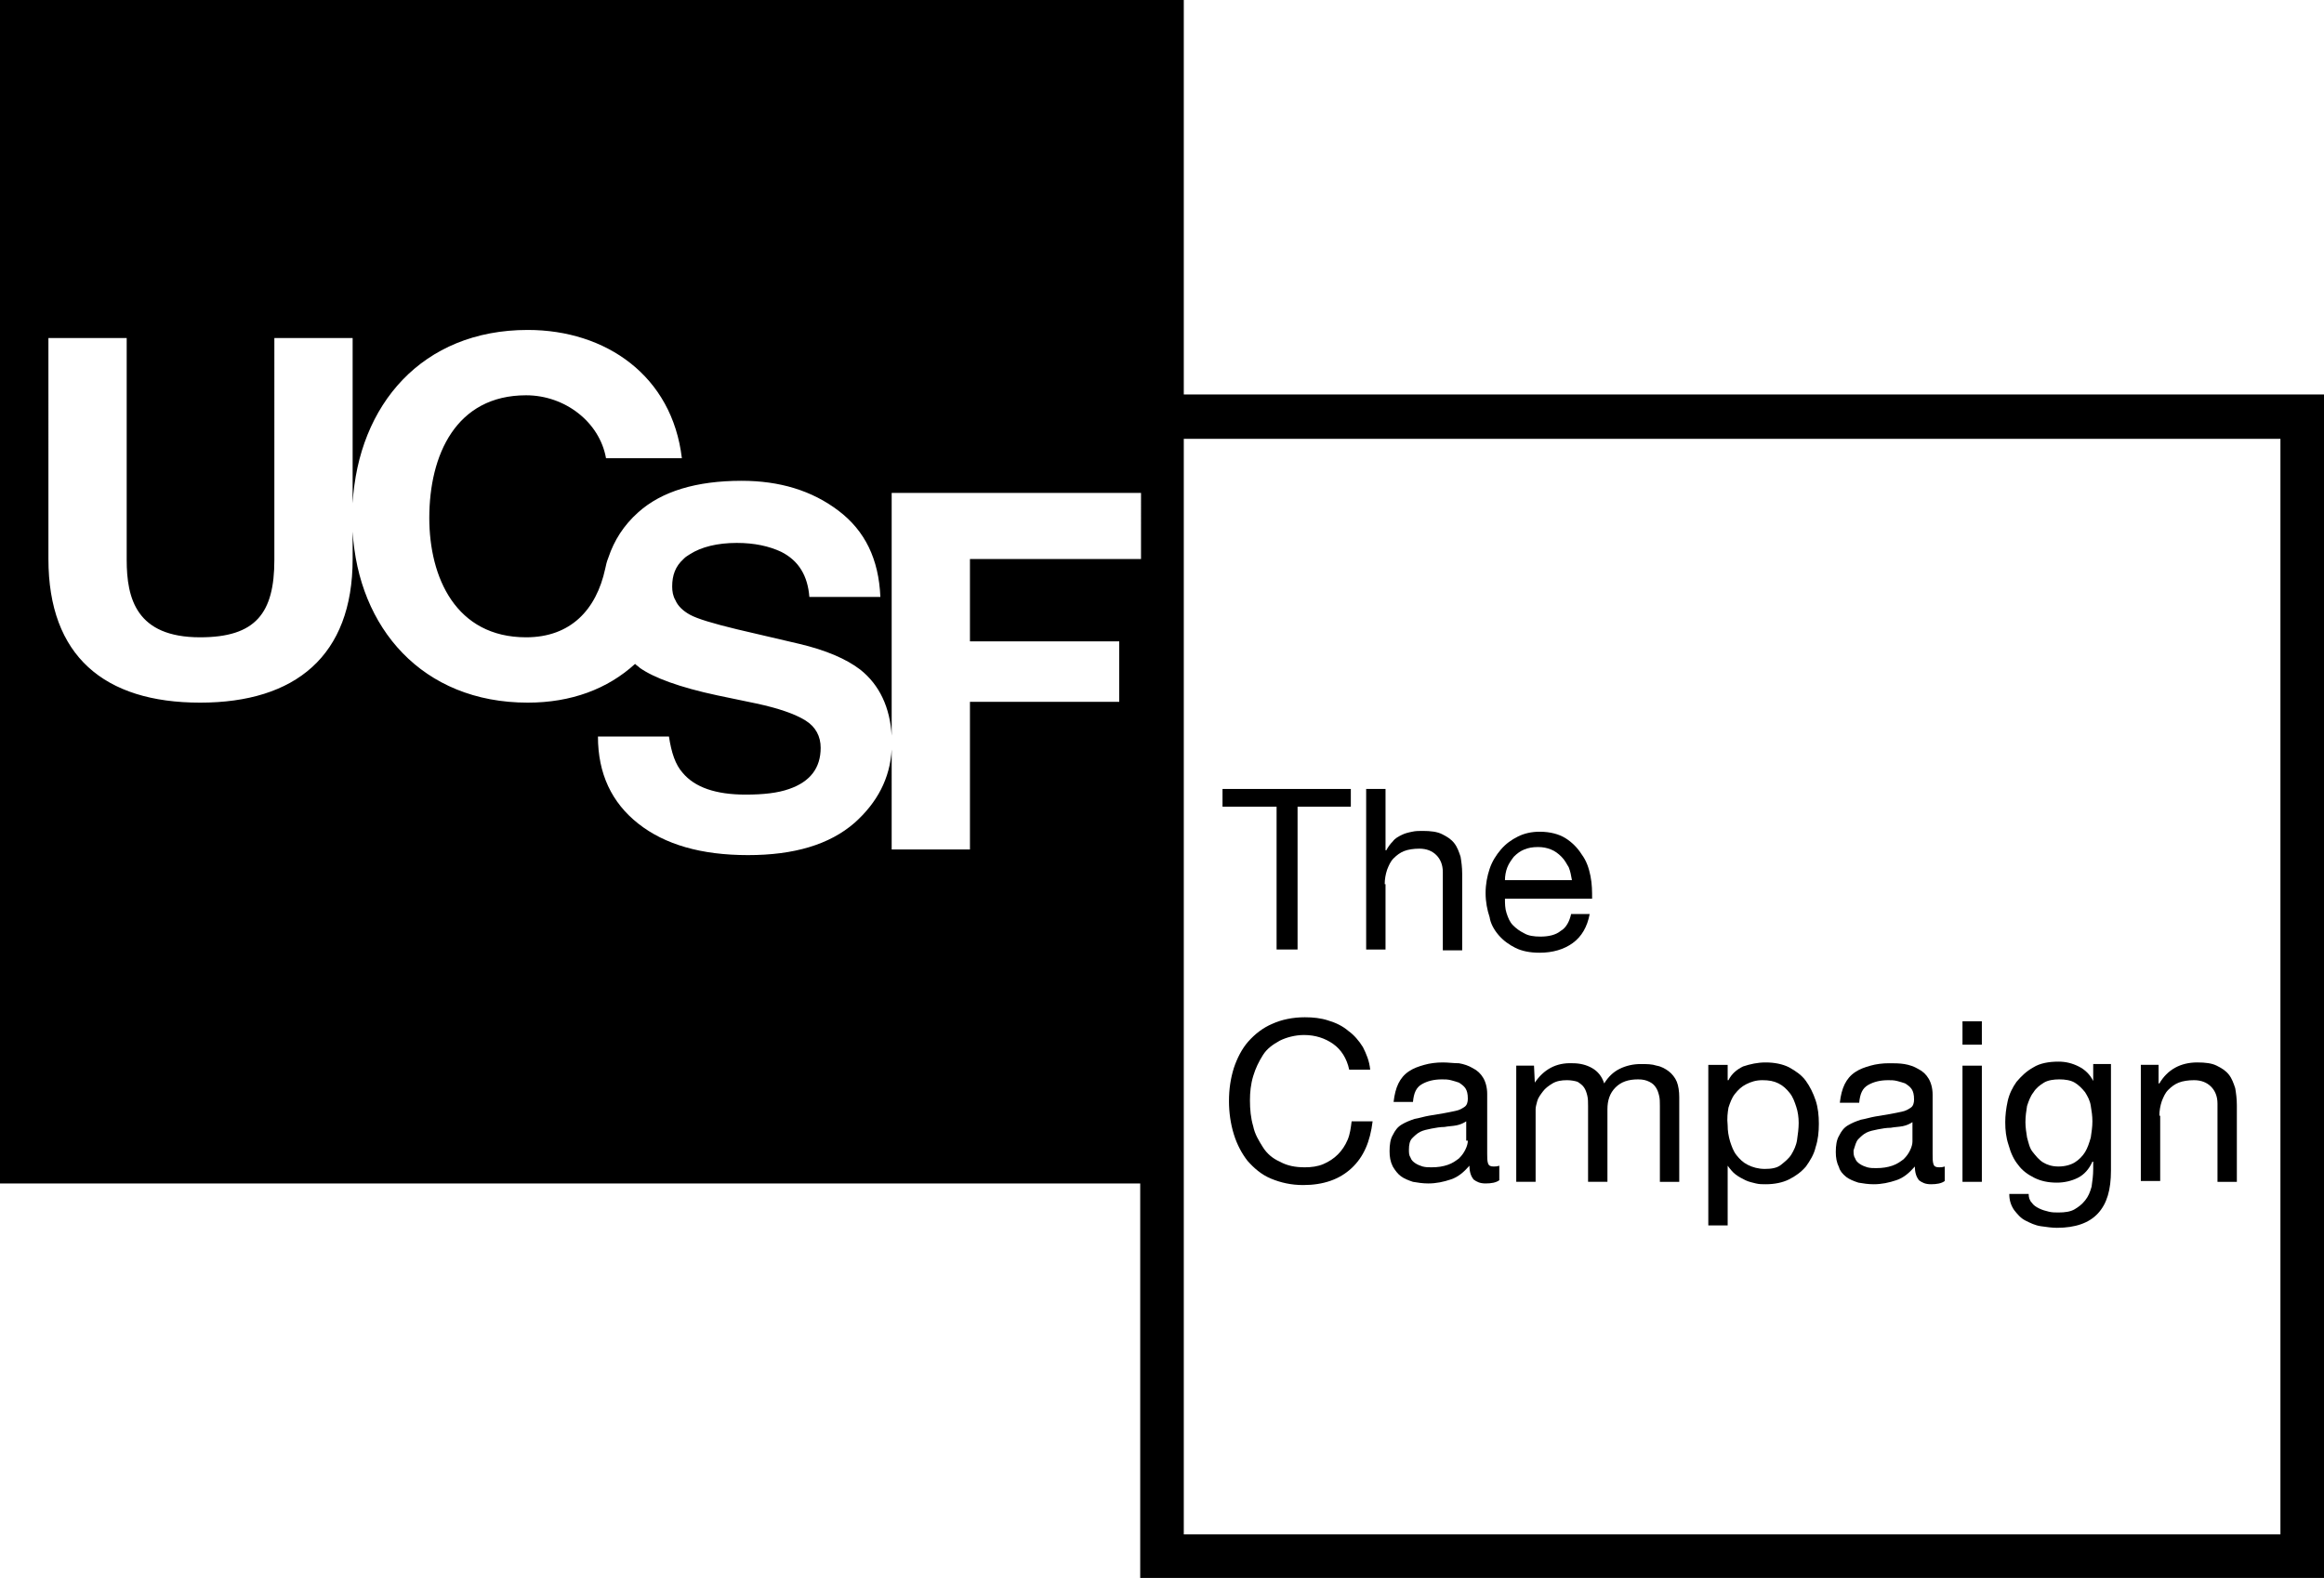 <?xml version="1.0" encoding="utf-8"?>
<!-- Generator: Adobe Illustrator 19.1.0, SVG Export Plug-In . SVG Version: 6.00 Build 0)  -->
<svg version="1.1" id="Layer_1" xmlns="http://www.w3.org/2000/svg" xmlns:xlink="http://www.w3.org/1999/xlink" x="0px" y="0px"
	 viewBox="0 0 288 195.6" style="enable-background:new 0 0 288 195.6;" xml:space="preserve">
<g>
	<path d="M146.7,48.9V0H0v146.7h141.3v48.9H288V48.9H146.7z M141.4,69.3h-21.2v10.2h18.5V87h-18.5v18.3h-9.7V92.9
		c-0.2,3.6-1.8,6.6-4.6,9.1c-3.1,2.7-7.5,4-13.2,4c-5.8,0-10.3-1.3-13.6-3.9c-3.3-2.6-5-6.2-5-10.8h8.8c0.3,2,0.8,3.5,1.7,4.5
		c1.5,1.8,4.1,2.7,7.8,2.7c2.2,0,4-0.2,5.4-0.7c2.6-0.9,3.9-2.6,3.9-5.1c0-1.4-0.6-2.6-1.9-3.4c-1.3-0.8-3.3-1.5-6.1-2.1l-4.8-1
		c-4.7-1-7.9-2.2-9.6-3.4c-0.2-0.2-0.4-0.3-0.6-0.5c-3.4,3.1-7.9,4.8-13.3,4.8c-13.1,0-21-9.3-21.7-21.2v3.4
		c0,12-7.1,17.8-18.9,17.8c-11.9,0-18.8-5.8-18.8-17.8V41.9v0h9.7v27.5c0,4.8,1.2,9.6,9.1,9.6c6.9,0,9.2-3,9.2-9.6V41.9h9.7v20.5
		c0.7-12.2,8.6-21.5,21.7-21.5c9.7,0,17.9,5.7,19.1,15.9h-9.4C74.3,52.3,70,49,65.2,49c-8.7,0-12,7.4-12,15.2
		c0,7.4,3.3,14.8,12,14.8c5.5,0,8.7-3.4,9.8-8.5c0.1-0.5,0.2-0.9,0.4-1.4h0c0.7-2.1,1.9-4,3.7-5.6c2.9-2.6,7.2-3.9,12.8-3.9
		c4.7,0,8.7,1.2,12,3.7c3.3,2.5,5,6,5.2,10.7h-8.8c-0.2-2.6-1.3-4.5-3.5-5.6c-1.5-0.7-3.3-1.1-5.5-1.1c-2.4,0-4.4,0.5-5.8,1.4
		c-0.3,0.2-0.5,0.3-0.7,0.5l0,0c0,0,0,0-0.1,0.1v0c-1,0.9-1.4,2-1.4,3.4c0,0.6,0.1,1.2,0.4,1.7c0,0,0,0,0,0l0,0
		c0.3,0.7,0.9,1.3,1.8,1.8c0.9,0.5,2.9,1.1,5.8,1.8l7.7,1.8c3.4,0.8,5.9,1.9,7.6,3.2c2.4,1.9,3.7,4.7,3.9,8.2V61.1h30.9V69.3z
		 M282.6,190.2H146.7v-43.5V54.4h135.9V190.2z"/>
	<polygon points="158.2,117.7 160.8,117.7 160.8,100 167.4,100 167.4,97.8 151.5,97.8 151.5,100 158.2,100 	"/>
	<path d="M171.6,109.6c0-0.6,0.1-1.2,0.3-1.8c0.2-0.5,0.4-1,0.8-1.4c0.4-0.4,0.8-0.7,1.3-0.9c0.5-0.2,1.2-0.3,1.9-0.3
		c0.9,0,1.6,0.3,2.1,0.8c0.5,0.5,0.8,1.2,0.8,2.1v9.7h2.4v-9.5c0-0.8-0.1-1.5-0.2-2.1c-0.2-0.6-0.4-1.2-0.8-1.7
		c-0.4-0.5-0.9-0.8-1.5-1.1c-0.6-0.3-1.4-0.4-2.4-0.4c-0.4,0-0.9,0-1.3,0.1c-0.5,0.1-0.9,0.2-1.3,0.4c-0.4,0.2-0.8,0.4-1.1,0.8
		c-0.3,0.3-0.6,0.7-0.8,1.1h-0.1v-7.6h-2.4v19.9h2.4V109.6z"/>
	<path d="M185.7,115.9c0.6,0.7,1.3,1.2,2.1,1.6c0.8,0.4,1.8,0.6,3,0.6c1.6,0,3-0.4,4.1-1.2c1.1-0.8,1.8-2,2.1-3.6h-2.3
		c-0.2,0.9-0.6,1.7-1.3,2.1c-0.6,0.5-1.5,0.7-2.5,0.7c-0.8,0-1.5-0.1-2-0.4c-0.6-0.3-1-0.6-1.4-1c-0.4-0.4-0.6-0.9-0.8-1.5
		c-0.2-0.6-0.2-1.2-0.2-1.8h10.8c0-0.9,0-1.8-0.2-2.8c-0.2-1-0.5-1.9-1.1-2.7c-0.5-0.8-1.2-1.5-2-2c-0.8-0.5-1.9-0.8-3.2-0.8
		c-1,0-1.9,0.2-2.7,0.6c-0.8,0.4-1.5,0.9-2.1,1.6c-0.6,0.7-1.1,1.5-1.4,2.4c-0.3,0.9-0.5,1.9-0.5,3c0,1.1,0.2,2.1,0.5,3
		C184.7,114.4,185.1,115.2,185.7,115.9z M186.8,107.5c0.2-0.5,0.5-0.9,0.8-1.3c0.4-0.4,0.8-0.7,1.3-0.9c0.5-0.2,1-0.3,1.7-0.3
		c0.6,0,1.1,0.1,1.6,0.3c0.5,0.2,0.9,0.5,1.3,0.9c0.4,0.4,0.6,0.8,0.9,1.3c0.2,0.5,0.3,1,0.4,1.6h-8.3
		C186.5,108.6,186.6,108,186.8,107.5z"/>
	<path d="M164.6,126.5c-0.9-0.3-1.9-0.4-2.9-0.4c-1.5,0-2.9,0.3-4,0.8c-1.2,0.5-2.2,1.3-3,2.2c-0.8,0.9-1.4,2.1-1.8,3.3
		c-0.4,1.3-0.6,2.6-0.6,4.1c0,1.4,0.2,2.8,0.6,4.1c0.4,1.3,1,2.4,1.7,3.3c0.8,0.9,1.7,1.7,2.9,2.2c1.2,0.5,2.5,0.8,4,0.8
		c2.5,0,4.5-0.7,6-2.1c1.5-1.4,2.3-3.3,2.6-5.8h-2.6c-0.1,0.8-0.2,1.6-0.5,2.3c-0.3,0.7-0.7,1.3-1.2,1.8c-0.5,0.5-1.1,0.9-1.8,1.2
		c-0.7,0.3-1.5,0.4-2.3,0.4c-1.2,0-2.2-0.2-3.1-0.7c-0.9-0.4-1.6-1-2.1-1.8c-0.5-0.8-1-1.6-1.2-2.6c-0.3-1-0.4-2.1-0.4-3.2
		c0-1,0.1-2,0.4-3c0.3-1,0.7-1.8,1.2-2.6c0.5-0.8,1.2-1.3,2.1-1.8c0.8-0.4,1.9-0.7,3-0.7c1.4,0,2.6,0.4,3.6,1.1c1,0.7,1.7,1.8,2,3.2
		h2.6c-0.1-1.1-0.5-2-0.9-2.8c-0.5-0.8-1.1-1.5-1.8-2C166.4,127.2,165.6,126.8,164.6,126.5z"/>
	<path d="M178.8,131.7c-0.8,0-1.6,0.1-2.3,0.3c-0.7,0.2-1.3,0.4-1.9,0.8c-0.6,0.4-1,0.9-1.3,1.5c-0.3,0.6-0.5,1.4-0.6,2.3h2.4
		c0.1-1.1,0.4-1.8,1.1-2.2c0.7-0.4,1.5-0.6,2.5-0.6c0.4,0,0.7,0,1.1,0.1c0.4,0.1,0.7,0.2,1,0.3c0.3,0.2,0.6,0.4,0.8,0.7
		c0.2,0.3,0.3,0.7,0.3,1.3c0,0.4-0.1,0.8-0.4,1c-0.3,0.2-0.6,0.4-1.1,0.5c-0.4,0.1-1,0.2-1.5,0.3c-0.6,0.1-1.2,0.2-1.8,0.3
		c-0.6,0.1-1.2,0.3-1.8,0.4c-0.6,0.2-1.1,0.4-1.6,0.7c-0.5,0.3-0.8,0.7-1.1,1.3c-0.3,0.5-0.4,1.2-0.4,2c0,0.7,0.1,1.3,0.4,1.9
		c0.3,0.5,0.6,0.9,1,1.2c0.4,0.3,0.9,0.5,1.5,0.7c0.6,0.1,1.2,0.2,1.9,0.2c1,0,1.9-0.2,2.8-0.5c0.9-0.3,1.6-0.9,2.3-1.7
		c0,0.8,0.2,1.3,0.5,1.7c0.4,0.3,0.8,0.5,1.5,0.5c0.7,0,1.3-0.1,1.7-0.4v-1.8c-0.3,0.1-0.5,0.1-0.7,0.1c-0.4,0-0.6-0.1-0.7-0.4
		c-0.1-0.3-0.1-0.7-0.1-1.2v-7.4c0-0.8-0.2-1.5-0.5-2c-0.3-0.5-0.7-0.9-1.3-1.2c-0.5-0.3-1.1-0.5-1.7-0.6
		C180.1,131.8,179.5,131.7,178.8,131.7z M181.9,141.4c0,0.3-0.1,0.7-0.3,1.1c-0.2,0.4-0.4,0.7-0.8,1.1c-0.4,0.3-0.8,0.6-1.4,0.8
		c-0.6,0.2-1.2,0.3-2,0.3c-0.4,0-0.7,0-1.1-0.1c-0.3-0.1-0.6-0.2-0.9-0.4c-0.3-0.2-0.5-0.4-0.6-0.7c-0.2-0.3-0.2-0.6-0.2-1
		c0-0.6,0.1-1.1,0.4-1.4c0.3-0.3,0.6-0.6,1-0.8c0.4-0.2,0.9-0.3,1.4-0.4c0.5-0.1,1.1-0.2,1.6-0.2c0.5-0.1,1-0.1,1.5-0.2
		c0.5-0.1,0.9-0.3,1.2-0.5V141.4z"/>
	<path d="M190.2,134.2L190.2,134.2l-0.1-2.1h-2.2v14.4h2.4v-9c0-0.3,0.1-0.6,0.2-1s0.4-0.8,0.7-1.2c0.3-0.4,0.7-0.7,1.2-1
		c0.5-0.3,1.1-0.4,1.8-0.4c0.5,0,1,0.1,1.3,0.2c0.3,0.2,0.6,0.4,0.8,0.7c0.2,0.3,0.3,0.6,0.4,1c0.1,0.4,0.1,0.8,0.1,1.3v9.4h2.4v-9
		c0-1.1,0.3-2,1-2.7c0.7-0.7,1.6-1,2.8-1c0.6,0,1,0.1,1.4,0.3c0.4,0.2,0.6,0.4,0.8,0.7c0.2,0.3,0.3,0.6,0.4,1
		c0.1,0.4,0.1,0.8,0.1,1.3v9.4h2.4v-10.5c0-0.7-0.1-1.4-0.3-1.9c-0.2-0.5-0.6-1-1-1.3c-0.4-0.3-0.9-0.6-1.5-0.7
		c-0.6-0.2-1.2-0.2-2-0.2c-0.9,0-1.8,0.2-2.6,0.6c-0.8,0.4-1.4,1-1.9,1.8c-0.3-0.9-0.8-1.5-1.5-1.9c-0.7-0.4-1.5-0.6-2.4-0.6
		C192.8,131.7,191.3,132.6,190.2,134.2z"/>
	<path d="M214.1,144.5L214.1,144.5c0.3,0.4,0.6,0.8,1,1.1c0.4,0.3,0.8,0.5,1.2,0.7c0.4,0.2,0.9,0.3,1.3,0.4c0.4,0.1,0.8,0.1,1.2,0.1
		c1.1,0,2.1-0.2,2.9-0.6c0.8-0.4,1.5-0.9,2.1-1.6c0.5-0.7,1-1.5,1.2-2.4c0.3-0.9,0.4-1.9,0.4-2.9c0-1-0.1-2-0.4-2.9
		c-0.3-0.9-0.7-1.7-1.2-2.4c-0.5-0.7-1.2-1.2-2.1-1.7c-0.8-0.4-1.8-0.6-2.9-0.6c-1,0-1.9,0.2-2.8,0.5c-0.8,0.4-1.4,0.9-1.8,1.7h-0.1
		v-1.9h-2.4v19.9h2.4V144.5z M214.2,137.3c0.2-0.6,0.4-1.2,0.8-1.7c0.4-0.5,0.8-0.9,1.4-1.2c0.6-0.3,1.2-0.5,2-0.5
		c0.8,0,1.4,0.1,2,0.4c0.6,0.3,1,0.7,1.4,1.2c0.4,0.5,0.6,1.1,0.8,1.7c0.2,0.6,0.3,1.3,0.3,2c0,0.7-0.1,1.4-0.2,2.1
		c-0.1,0.7-0.4,1.3-0.7,1.8c-0.3,0.5-0.8,0.9-1.3,1.3s-1.2,0.5-2,0.5c-0.8,0-1.5-0.2-2.1-0.5c-0.6-0.3-1-0.7-1.4-1.2
		c-0.4-0.5-0.6-1.1-0.8-1.7c-0.2-0.7-0.3-1.3-0.3-2C214,138.6,214.1,137.9,214.2,137.3z"/>
	<path d="M228.8,145.9c0.4,0.3,0.9,0.5,1.5,0.7c0.6,0.1,1.2,0.2,1.9,0.2c1,0,1.9-0.2,2.8-0.5c0.9-0.3,1.6-0.9,2.3-1.7
		c0,0.8,0.2,1.3,0.5,1.7c0.4,0.3,0.8,0.5,1.5,0.5c0.7,0,1.3-0.1,1.7-0.4v-1.8c-0.3,0.1-0.5,0.1-0.7,0.1c-0.4,0-0.6-0.1-0.7-0.4
		c-0.1-0.3-0.1-0.7-0.1-1.2v-7.4c0-0.8-0.2-1.5-0.5-2c-0.3-0.5-0.7-0.9-1.3-1.2c-0.5-0.3-1.1-0.5-1.7-0.6c-0.6-0.1-1.3-0.1-1.9-0.1
		c-0.8,0-1.6,0.1-2.3,0.3c-0.7,0.2-1.3,0.4-1.9,0.8c-0.6,0.4-1,0.9-1.3,1.5c-0.3,0.6-0.5,1.4-0.6,2.3h2.4c0.1-1.1,0.4-1.8,1.1-2.2
		c0.7-0.4,1.5-0.6,2.5-0.6c0.4,0,0.7,0,1.1,0.1c0.4,0.1,0.7,0.2,1,0.3c0.3,0.2,0.6,0.4,0.8,0.7c0.2,0.3,0.3,0.7,0.3,1.3
		c0,0.4-0.1,0.8-0.4,1c-0.3,0.2-0.6,0.4-1.1,0.5c-0.4,0.1-1,0.2-1.5,0.3c-0.6,0.1-1.2,0.2-1.8,0.3c-0.6,0.1-1.2,0.3-1.8,0.4
		c-0.6,0.2-1.1,0.4-1.6,0.7c-0.5,0.3-0.8,0.7-1.1,1.3c-0.3,0.5-0.4,1.2-0.4,2c0,0.7,0.1,1.3,0.4,1.9
		C228,145.1,228.3,145.5,228.8,145.9z M230.3,141.2c0.3-0.3,0.6-0.6,1-0.8c0.4-0.2,0.9-0.3,1.4-0.4c0.5-0.1,1.1-0.2,1.6-0.2
		c0.5-0.1,1-0.1,1.5-0.2c0.5-0.1,0.9-0.3,1.2-0.5v2.4c0,0.3-0.1,0.7-0.3,1.1c-0.2,0.4-0.4,0.7-0.8,1.1c-0.4,0.3-0.8,0.6-1.4,0.8
		c-0.6,0.2-1.2,0.3-2,0.3c-0.4,0-0.7,0-1.1-0.1c-0.3-0.1-0.6-0.2-0.9-0.4c-0.3-0.2-0.5-0.4-0.6-0.7c-0.2-0.3-0.2-0.6-0.2-1
		C229.9,142,230,141.5,230.3,141.2z"/>
	<rect x="243.2" y="126.6" width="2.4" height="2.9"/>
	<rect x="243.2" y="132.1" width="2.4" height="14.4"/>
	<path d="M250.1,144.4c0.5,0.7,1.2,1.2,2,1.6c0.8,0.4,1.7,0.6,2.8,0.6c0.9,0,1.8-0.2,2.6-0.6c0.8-0.4,1.4-1.1,1.8-2h0.1v0.9
		c0,0.8-0.1,1.5-0.2,2.2c-0.2,0.7-0.4,1.2-0.8,1.7c-0.4,0.5-0.8,0.8-1.3,1.1c-0.5,0.3-1.2,0.4-2,0.4c-0.4,0-0.8,0-1.2-0.1
		c-0.4-0.1-0.8-0.2-1.2-0.4c-0.4-0.2-0.7-0.4-0.9-0.7c-0.3-0.3-0.4-0.7-0.4-1.1H249c0,0.8,0.2,1.4,0.6,2c0.4,0.5,0.8,1,1.4,1.3
		c0.6,0.3,1.2,0.6,1.9,0.7c0.7,0.1,1.4,0.2,2,0.2c2.3,0,4-0.6,5.1-1.8c1.1-1.2,1.6-2.9,1.6-5.3v-13.2h-2.2v2.1h0
		c-0.4-0.8-1-1.4-1.8-1.8c-0.8-0.4-1.6-0.6-2.5-0.6c-1.2,0-2.3,0.2-3.1,0.7c-0.9,0.5-1.5,1.1-2.1,1.8c-0.5,0.7-0.9,1.5-1.1,2.4
		c-0.2,0.9-0.3,1.8-0.3,2.6c0,1,0.1,1.9,0.4,2.8C249.2,143,249.6,143.8,250.1,144.4z M251.2,137.1c0.2-0.6,0.4-1.2,0.8-1.7
		c0.3-0.5,0.8-0.9,1.3-1.2c0.5-0.3,1.2-0.4,1.9-0.4c0.7,0,1.4,0.1,1.9,0.4c0.5,0.3,0.9,0.7,1.3,1.2c0.3,0.5,0.6,1,0.7,1.7
		c0.1,0.6,0.2,1.2,0.2,1.9c0,0.7-0.1,1.3-0.2,2c-0.2,0.7-0.4,1.3-0.7,1.8c-0.3,0.5-0.8,1-1.3,1.3c-0.5,0.3-1.2,0.5-2,0.5
		c-0.8,0-1.4-0.2-1.9-0.5c-0.5-0.3-0.9-0.8-1.3-1.3s-0.5-1.1-0.7-1.8c-0.1-0.6-0.2-1.3-0.2-1.9C251,138.4,251.1,137.7,251.2,137.1z"
		/>
	<path d="M267.6,138.3c0-0.6,0.1-1.2,0.3-1.8c0.2-0.5,0.4-1,0.8-1.4c0.4-0.4,0.8-0.7,1.3-0.9c0.5-0.2,1.2-0.3,1.9-0.3
		c0.9,0,1.6,0.3,2.1,0.8c0.5,0.5,0.8,1.2,0.8,2.1v9.7h2.4V137c0-0.8-0.1-1.5-0.2-2.1c-0.2-0.6-0.4-1.2-0.8-1.7
		c-0.4-0.5-0.9-0.8-1.5-1.1c-0.6-0.3-1.4-0.4-2.4-0.4c-2.1,0-3.7,0.9-4.7,2.6h-0.1v-2.3h-2.2v14.4h2.4V138.3z"/>
</g>
</svg>
